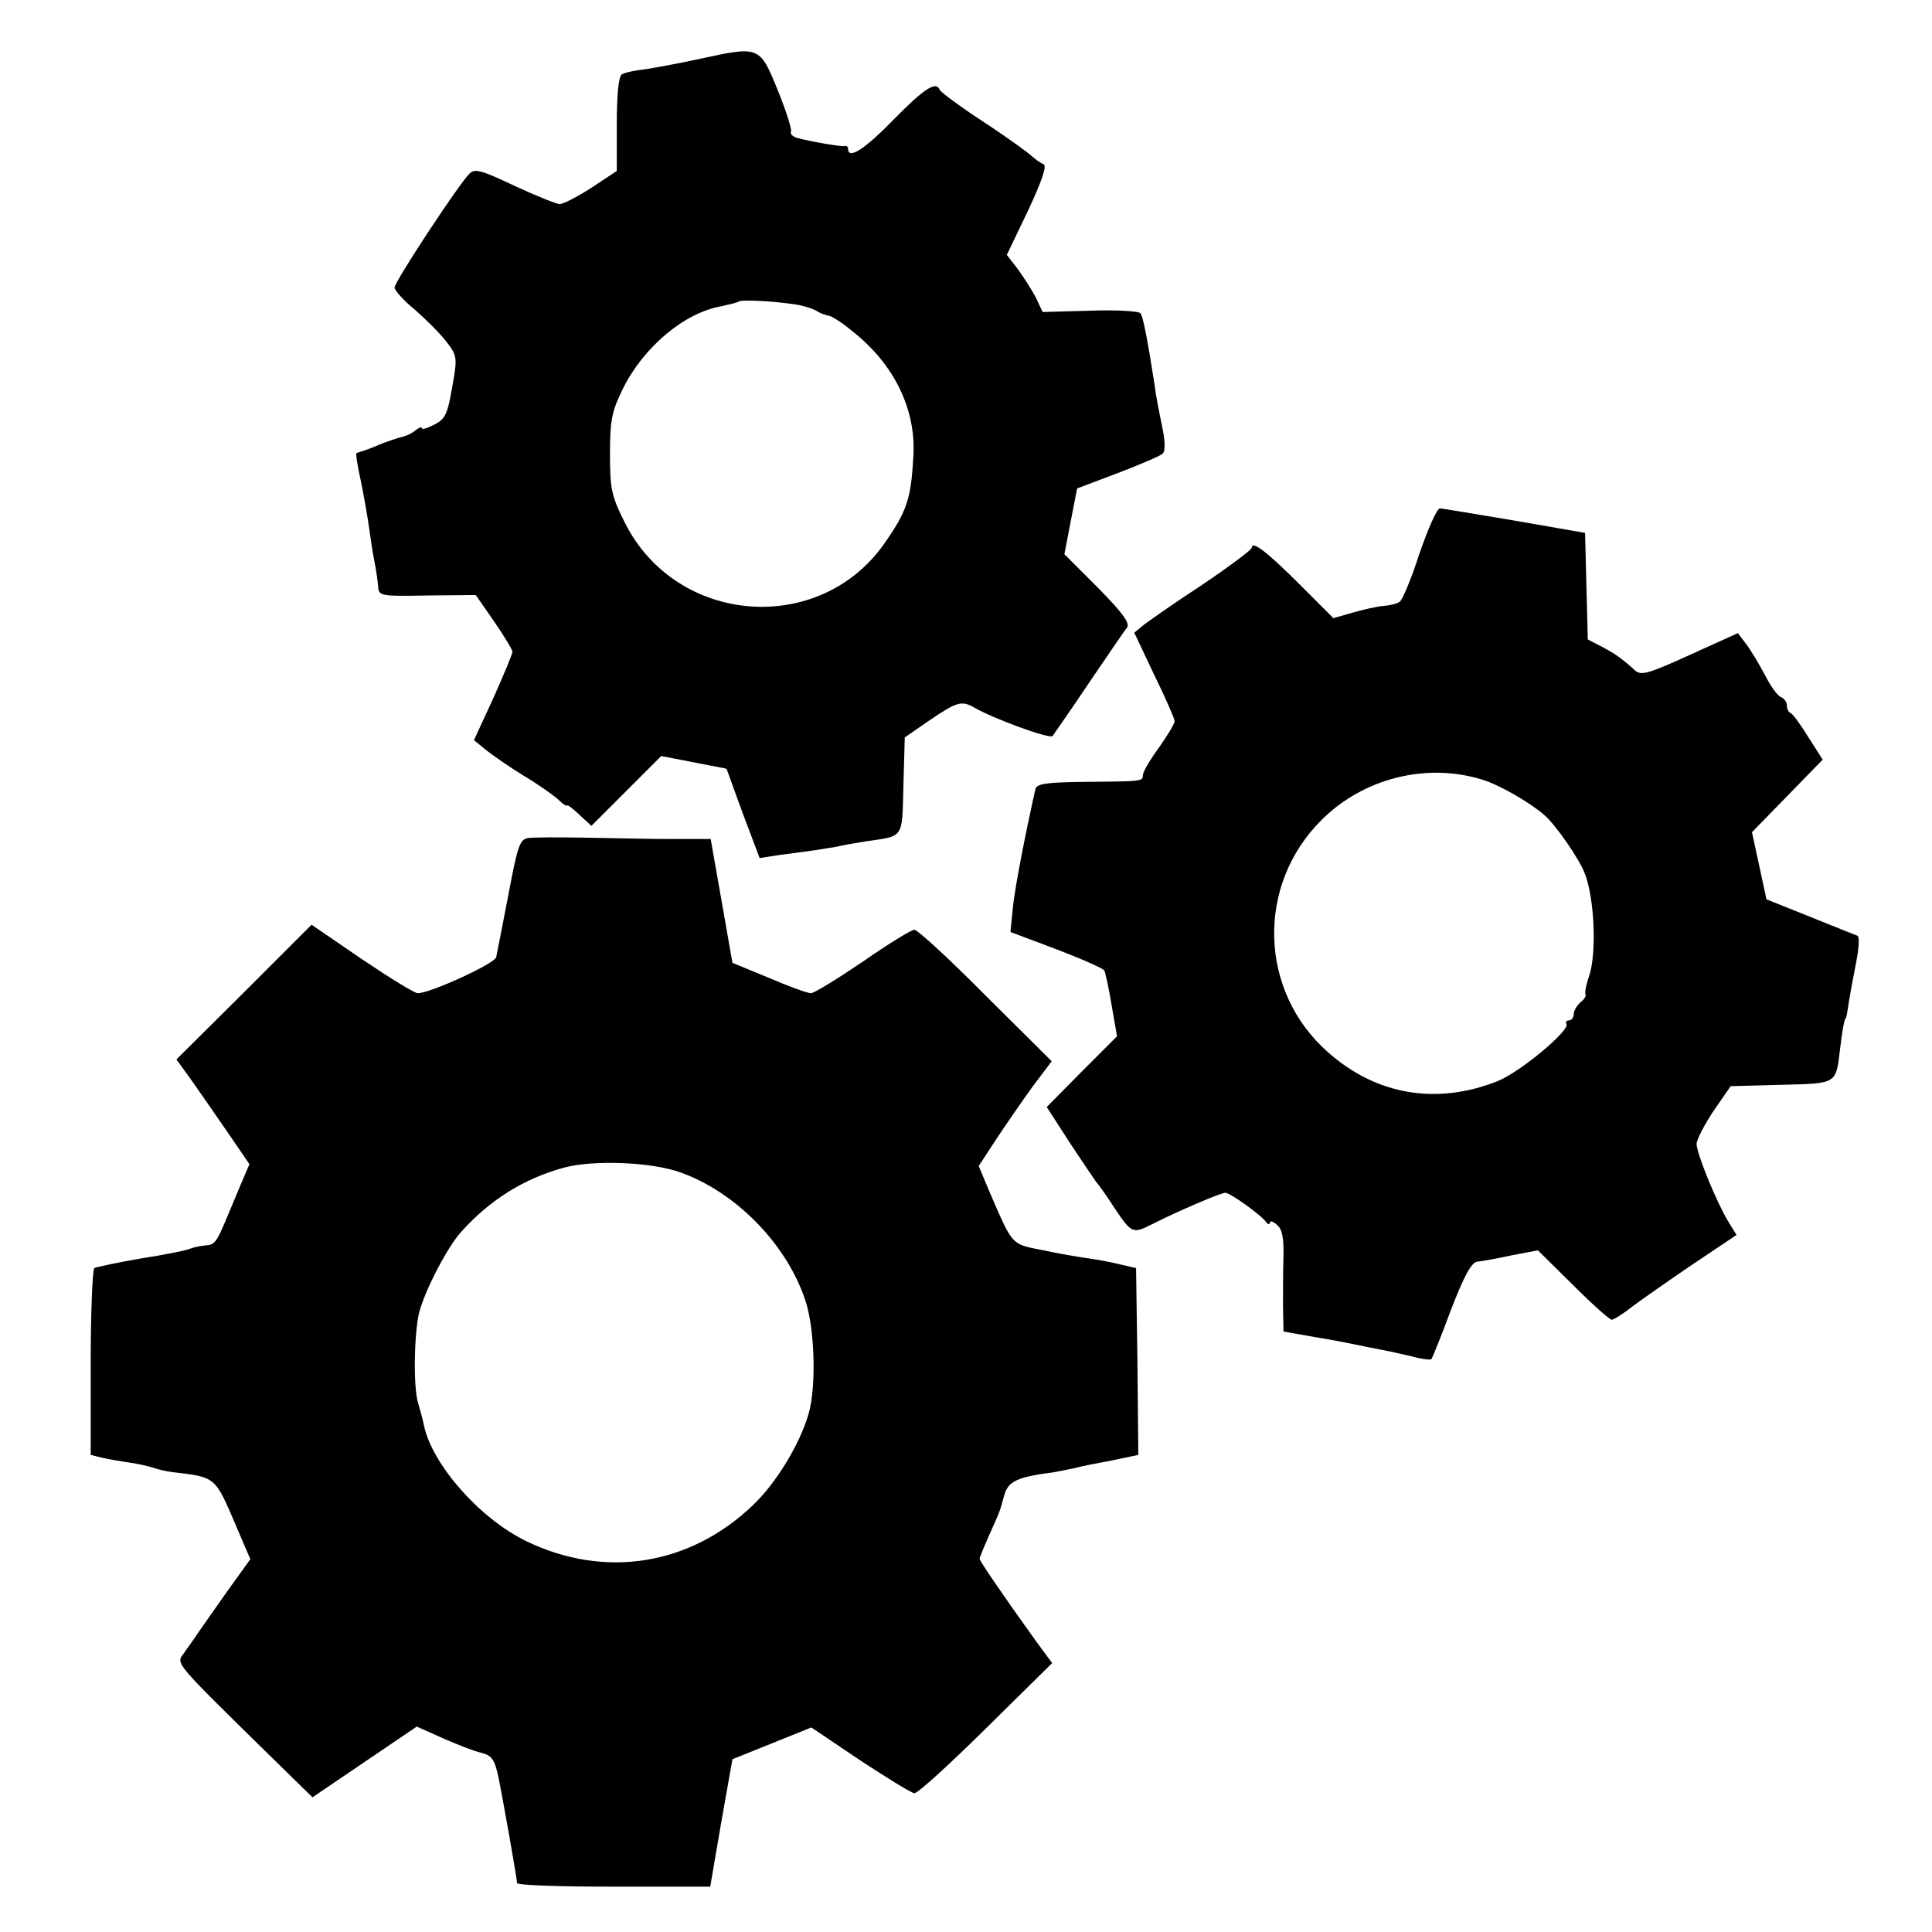 <?xml version="1.0" standalone="no"?>
<!DOCTYPE svg PUBLIC "-//W3C//DTD SVG 20010904//EN"
 "http://www.w3.org/TR/2001/REC-SVG-20010904/DTD/svg10.dtd">
<svg version="1.0" xmlns="http://www.w3.org/2000/svg"
 width="426pt" height="426pt" viewBox="0 0 426 426"
 preserveAspectRatio="xMidYMid meet">
<g transform="translate(0,426) scale(0.1,-0.1)"
fill="#000000" stroke="none">
<path d="M1542 4130 c-46 -10 -101 -20 -121 -23 -21 -2 -43 -7 -50 -11 -7 -5
-11 -44 -11 -110 l0 -103 -56 -37 c-31 -20 -62 -36 -70 -36 -7 0 -51 18 -99
40 -74 35 -88 39 -100 27 -24 -24 -165 -238 -165 -251 0 -6 20 -29 45 -49 24
-21 55 -52 69 -70 24 -31 25 -35 13 -101 -10 -58 -15 -70 -39 -82 -15 -8 -28
-12 -28 -8 0 4 -6 1 -14 -5 -8 -7 -22 -13 -32 -15 -11 -3 -32 -10 -49 -17 -16
-7 -33 -13 -37 -14 -5 -2 -10 -3 -12 -4 -2 0 2 -29 10 -63 7 -35 15 -81 18
-103 3 -22 8 -56 12 -75 4 -19 7 -44 8 -55 1 -19 8 -20 108 -18 l107 1 41 -59
c22 -32 40 -62 40 -66 0 -5 -19 -50 -42 -102 l-43 -93 27 -22 c14 -11 51 -37
82 -56 32 -19 66 -43 77 -53 10 -10 19 -16 19 -13 0 3 12 -6 27 -20 l27 -25
77 77 77 77 72 -14 72 -14 36 -99 37 -98 45 7 c25 3 59 8 75 10 17 3 39 6 50
8 11 3 40 8 65 12 84 12 79 5 82 122 l3 107 55 38 c59 40 70 44 98 28 41 -24
166 -70 173 -63 3 5 40 57 80 117 41 60 78 115 84 122 7 10 -9 32 -64 88 l-74
74 14 73 14 72 90 34 c50 19 94 38 99 43 6 6 5 30 -2 62 -6 29 -14 69 -16 88
-14 91 -25 151 -31 159 -3 5 -53 8 -110 6 l-106 -3 -15 32 c-9 17 -27 45 -40
63 l-24 31 47 98 c30 64 42 99 34 102 -6 2 -17 10 -25 17 -7 7 -55 42 -107 76
-52 34 -95 66 -97 71 -8 20 -34 3 -101 -65 -64 -66 -101 -90 -101 -65 0 4 -3
7 -7 6 -8 -2 -76 10 -106 18 -9 3 -15 9 -13 13 3 4 -10 45 -29 92 -40 98 -40
98 -173 69z m226 -544 c12 -3 28 -8 35 -13 6 -4 18 -8 24 -9 7 -1 31 -16 52
-34 92 -72 141 -172 135 -275 -5 -94 -14 -122 -63 -192 -143 -206 -459 -182
-573 44 -30 60 -33 75 -33 152 0 74 4 94 28 143 46 93 136 169 219 183 18 4
34 8 37 10 5 6 105 -1 139 -9z"/>
<path d="M3130 3040 c-18 -56 -38 -104 -44 -107 -5 -4 -21 -8 -35 -9 -14 -1
-45 -8 -69 -15 l-42 -12 -76 76 c-71 71 -104 96 -104 79 0 -4 -48 -40 -107
-80 -60 -39 -118 -80 -130 -89 l-22 -18 44 -93 c25 -51 45 -97 45 -102 0 -6
-16 -32 -35 -59 -19 -26 -35 -53 -35 -60 0 -14 -1 -14 -129 -15 -84 -1 -105
-4 -108 -16 -23 -103 -43 -206 -49 -255 l-6 -60 101 -38 c55 -21 103 -42 106
-47 2 -4 10 -38 16 -76 l12 -69 -78 -78 -77 -78 53 -82 c30 -45 56 -84 59 -87
3 -3 19 -25 35 -50 40 -60 42 -61 84 -40 59 30 153 70 163 70 10 0 79 -49 90
-65 4 -5 8 -6 8 -1 0 5 7 3 16 -5 11 -9 15 -29 14 -68 -1 -31 -1 -81 -1 -112
l1 -55 68 -12 c37 -6 78 -14 92 -17 14 -3 39 -8 55 -11 17 -3 47 -10 69 -15
21 -6 40 -8 42 -6 2 2 22 51 43 108 29 75 45 105 58 107 10 1 44 7 76 14 l58
11 77 -76 c43 -43 81 -77 86 -77 4 0 25 13 45 29 20 15 80 57 133 93 l97 65
-18 29 c-27 45 -71 153 -70 172 0 9 17 42 37 72 l38 55 111 3 c123 3 121 1
130 77 5 43 10 70 13 70 1 0 3 11 5 25 2 14 9 54 16 89 8 40 10 66 4 68 -6 2
-53 21 -105 42 l-95 38 -16 74 -16 74 78 80 78 80 -32 50 c-17 28 -35 52 -39
53 -5 2 -8 10 -8 17 0 7 -6 15 -13 18 -7 2 -23 24 -35 48 -13 24 -31 55 -42
69 l-18 24 -106 -48 c-90 -41 -107 -46 -120 -35 -31 28 -44 37 -74 53 l-31 16
-3 117 -3 118 -155 27 c-85 14 -160 27 -165 27 -6 1 -26 -44 -45 -99z m138
-499 c37 -11 105 -50 137 -78 24 -20 78 -98 89 -128 22 -55 27 -177 10 -227
-7 -20 -10 -38 -8 -41 2 -2 -2 -10 -11 -17 -8 -7 -15 -19 -15 -26 0 -8 -5 -14
-11 -14 -5 0 -8 -4 -5 -8 8 -14 -102 -106 -152 -126 -134 -53 -267 -31 -374
64 -152 134 -159 368 -14 512 92 92 231 127 354 89z"/>
<path d="M1164 2412 c-18 -3 -23 -18 -43 -125 -13 -67 -25 -129 -27 -138 -4
-14 -145 -79 -173 -79 -7 0 -62 34 -123 75 l-111 76 -149 -149 -149 -148 29
-40 c15 -21 51 -73 80 -115 l52 -76 -21 -49 c-11 -27 -25 -60 -31 -74 -20 -48
-25 -55 -44 -56 -11 -1 -26 -4 -34 -7 -8 -4 -58 -14 -110 -22 -52 -9 -98 -19
-102 -21 -4 -3 -8 -97 -8 -209 l0 -203 24 -6 c12 -3 41 -8 62 -11 21 -3 46 -9
54 -12 8 -3 26 -7 40 -9 96 -11 94 -10 139 -115 l33 -77 -49 -68 c-27 -38 -56
-80 -66 -94 -9 -14 -24 -34 -32 -46 -17 -23 -23 -16 193 -228 l91 -89 115 78
115 78 58 -26 c32 -14 70 -29 85 -32 23 -6 29 -15 38 -58 12 -62 40 -219 40
-229 0 -5 96 -8 213 -8 l213 0 24 140 25 141 87 35 87 35 107 -72 c59 -39 113
-72 120 -73 7 -1 78 64 158 143 l146 144 -34 46 c-76 106 -126 179 -126 184 0
3 10 27 22 54 24 54 22 48 32 85 9 32 27 41 111 52 11 2 31 6 45 9 14 4 51 11
83 17 l57 12 -2 206 -3 206 -35 8 c-19 5 -53 11 -74 14 -22 3 -67 11 -100 18
-66 13 -63 10 -112 123 l-26 62 38 58 c21 32 57 84 80 116 l43 57 -146 145
c-79 80 -150 145 -157 145 -6 0 -57 -31 -113 -70 -56 -38 -108 -70 -115 -70
-7 0 -49 15 -93 34 l-80 33 -24 137 -24 136 -86 0 c-47 0 -133 2 -191 3 -58 1
-114 1 -126 -1z m336 -737 c121 -43 233 -156 275 -280 20 -57 25 -175 11 -240
-14 -64 -70 -161 -125 -213 -139 -134 -328 -164 -501 -80 -101 49 -206 167
-225 254 -2 11 -8 33 -13 50 -11 35 -9 152 2 199 12 48 63 147 94 180 62 69
137 116 224 140 65 18 194 13 258 -10z"/>
</g>
</svg>
